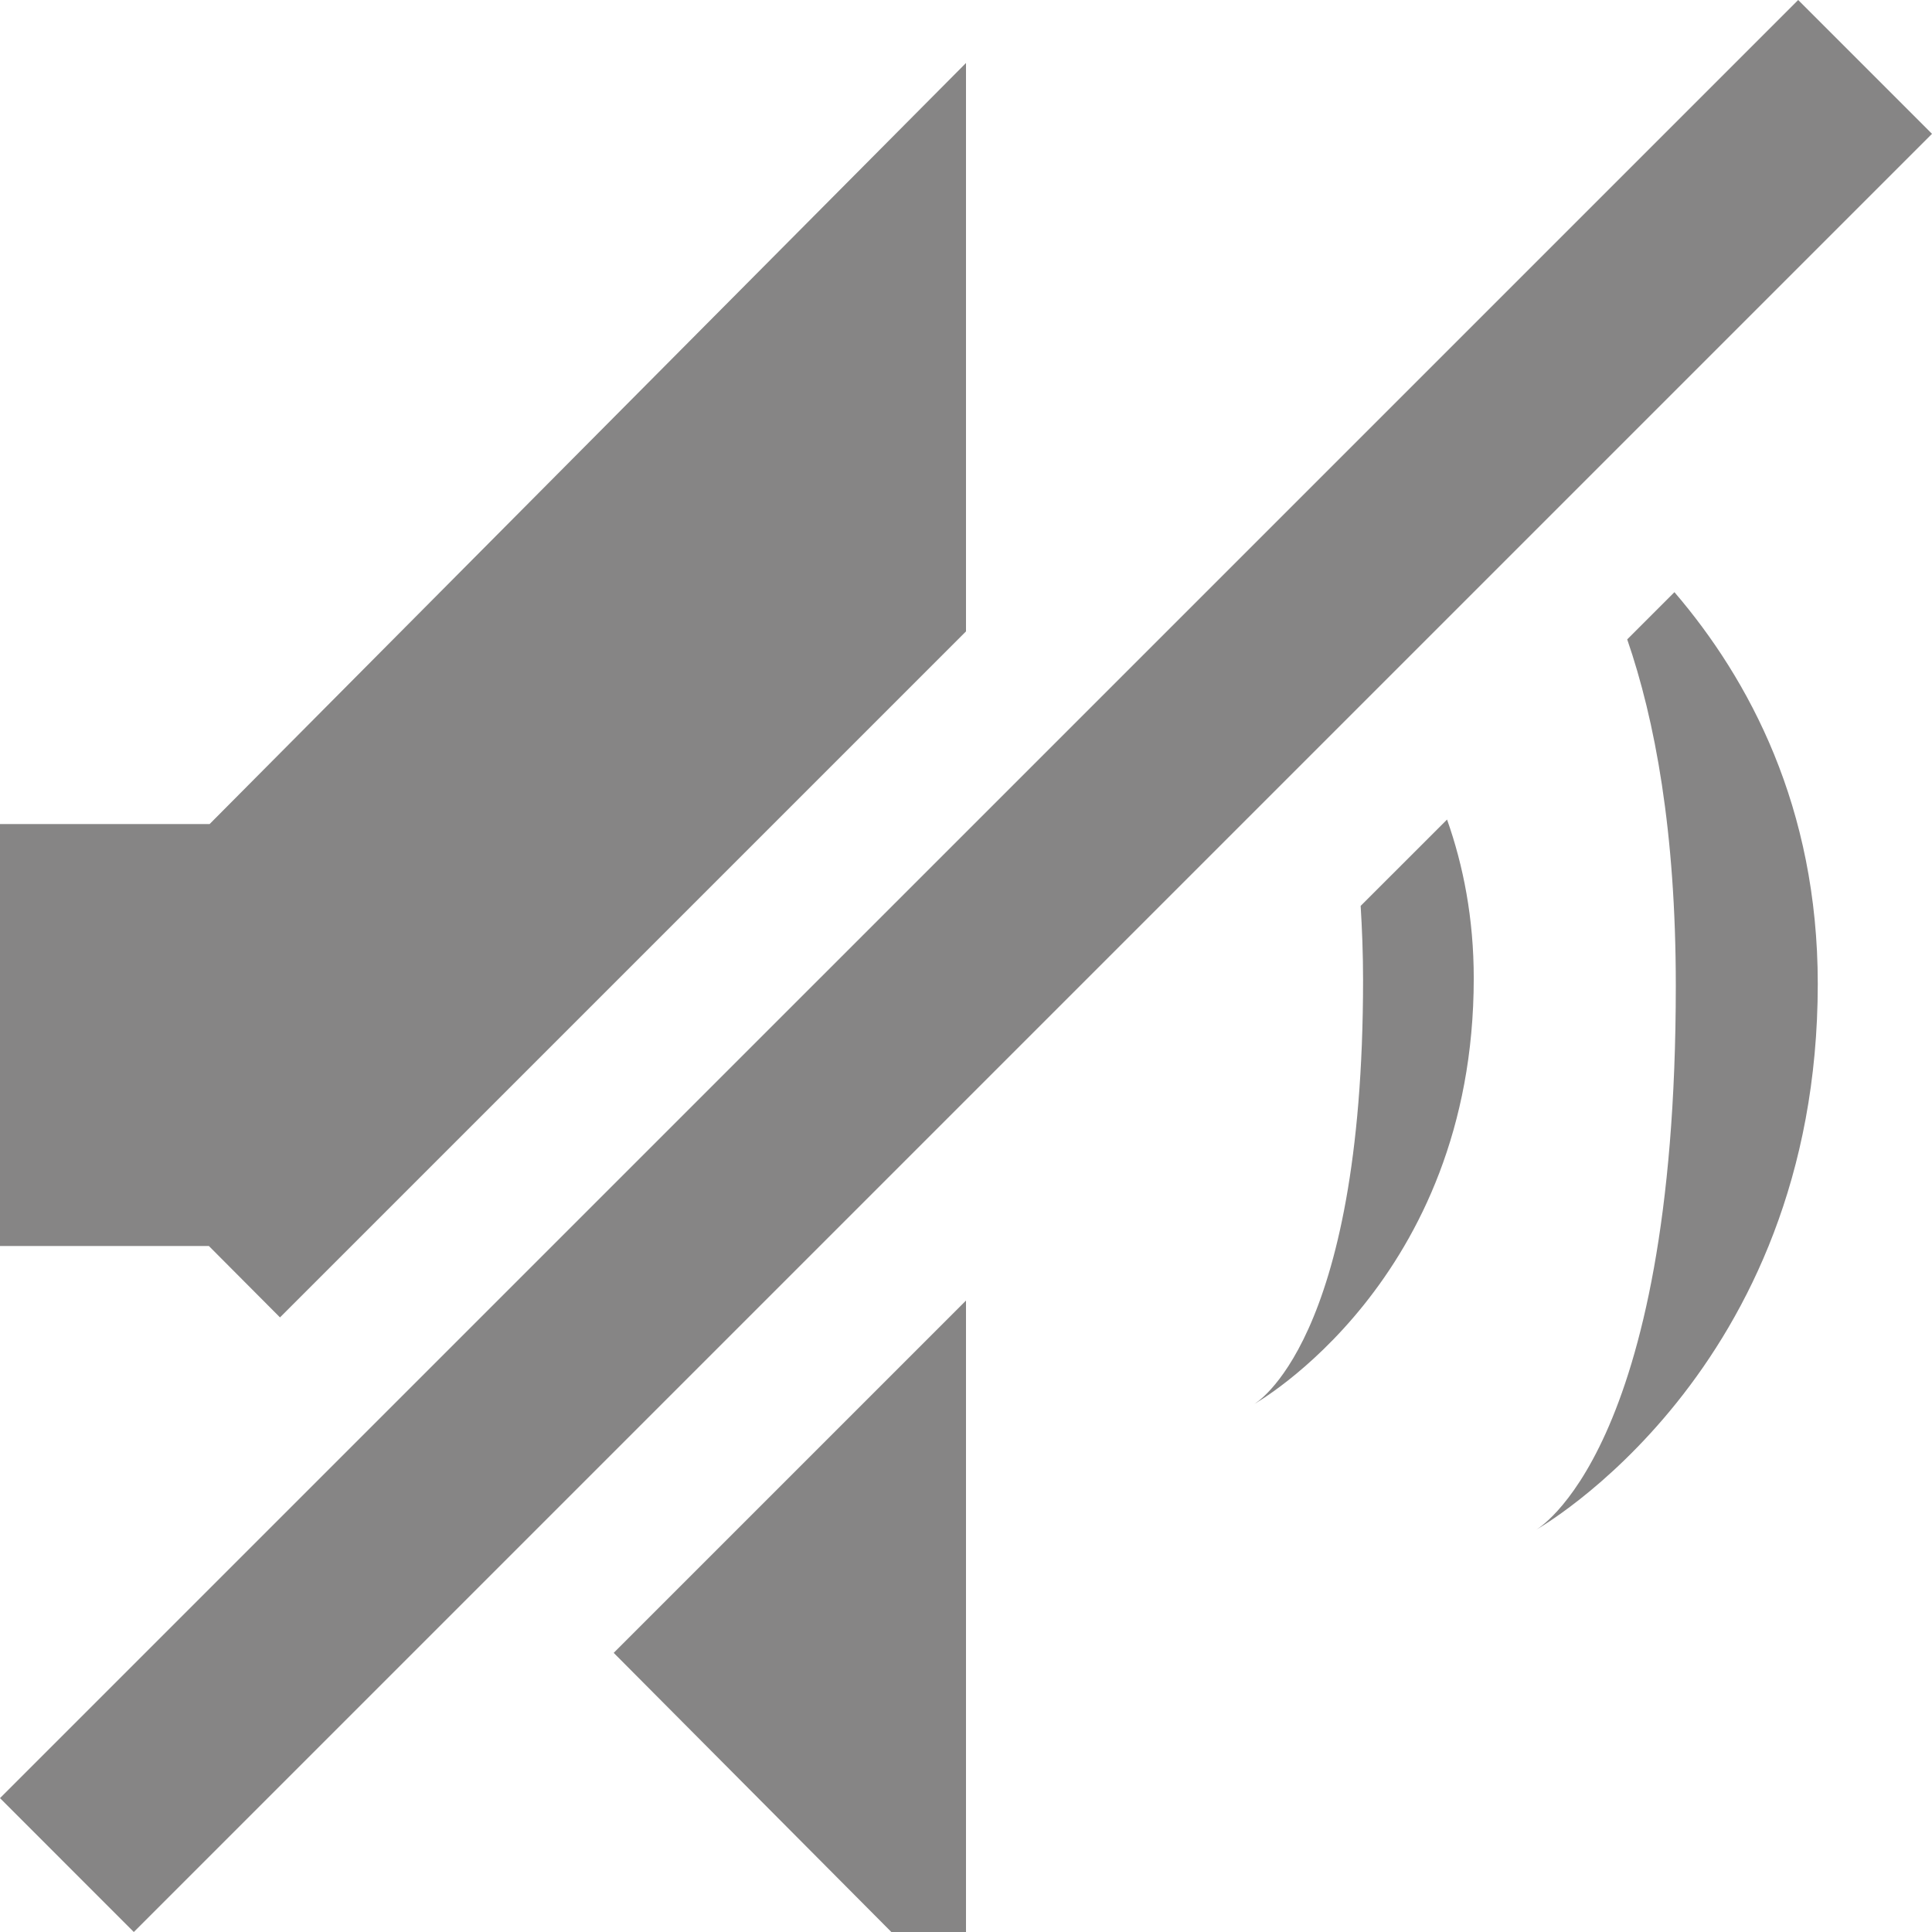 <svg xmlns="http://www.w3.org/2000/svg" width="40.828" height="40.828" viewBox="0 0 40.828 40.828"><path d="M5.917 27.84l14.497-14.497V1.331L4.43 17.414H-.586v8.917h5zm7.052 7.089l7.445 7.485v-14.93zM28.754 19.144c.03.491.051 1.005.051 1.562 0 7.702-2.307 8.969-2.307 8.969s4.646-2.599 4.646-9c0-1.27-.22-2.381-.564-3.356l-1.826 1.825zm5.633-5.632c.586 1.701 1.027 4.051 1.027 7.319 0 9.875-2.958 11.5-2.958 11.5s5.958-3.333 5.958-11.541c0-3.734-1.45-6.433-3.029-8.276l-.998.998zM38 0l2.828 2.828-38 38L0 37.999z" fill="#868585"/></svg>
